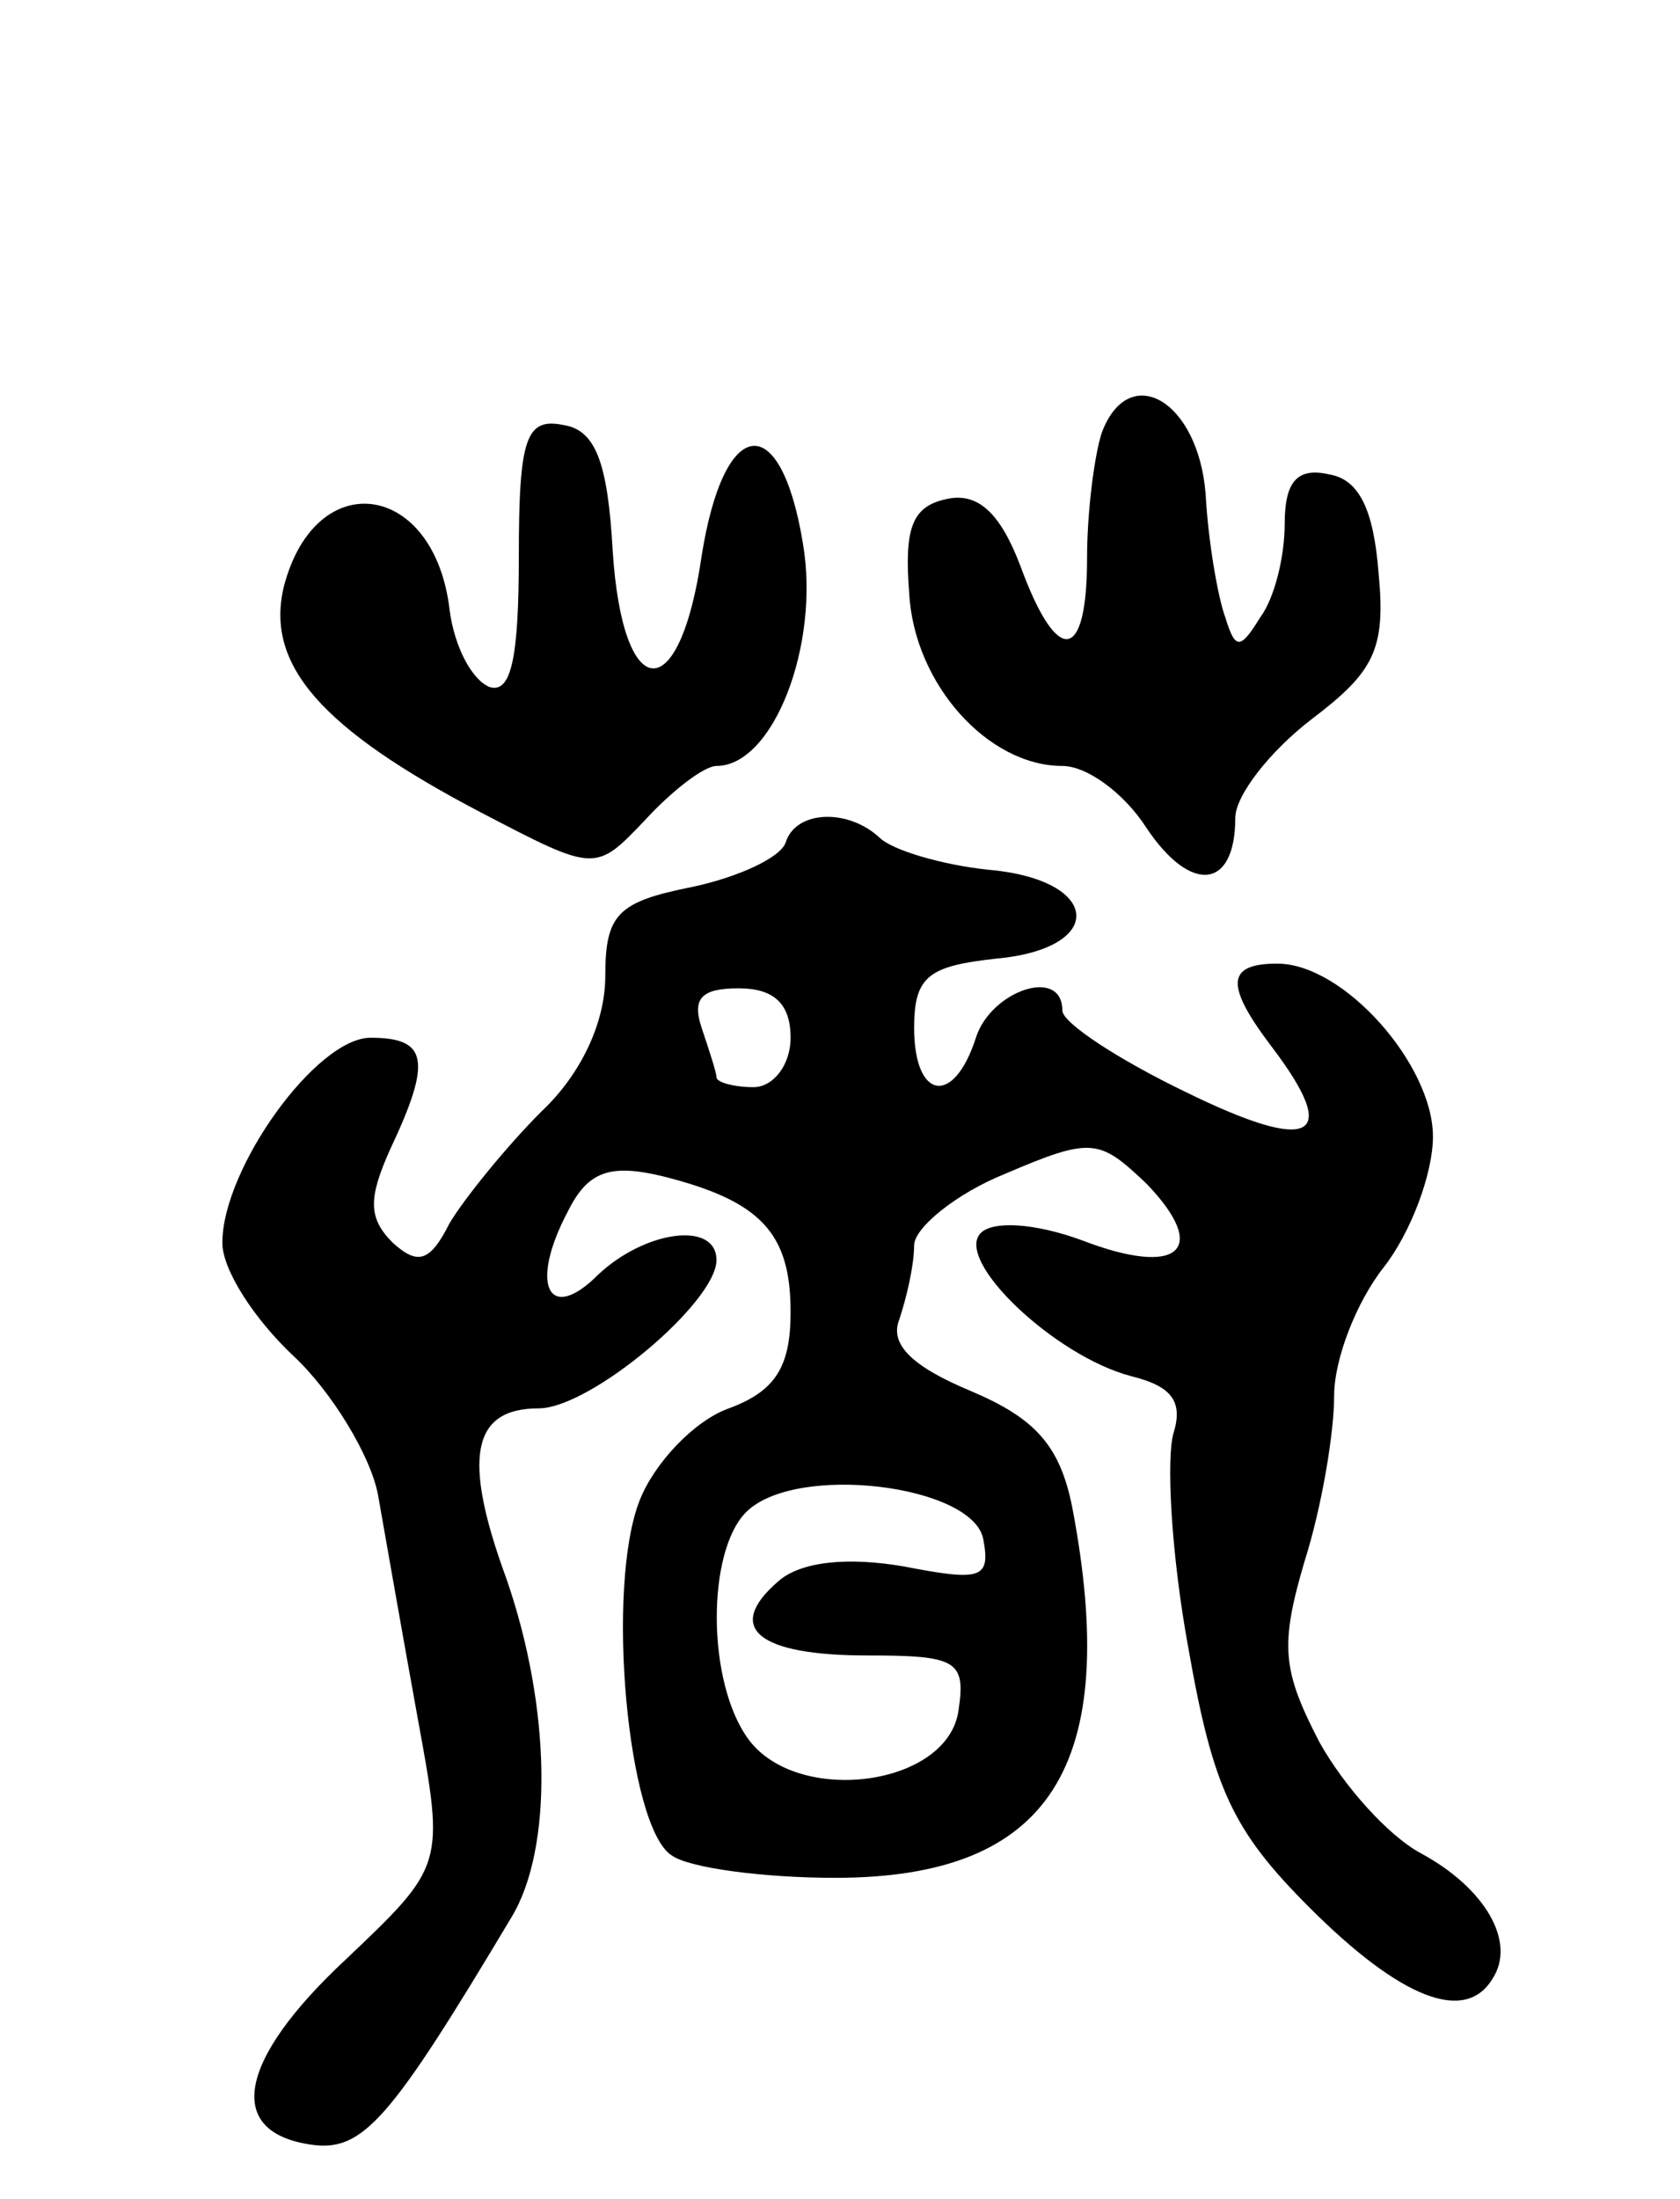 <svg version="1.0" xmlns="http://www.w3.org/2000/svg"
 width="68pt" height="89pt" viewBox="0 0 68 89"
 preserveAspectRatio="xMidYMid meet">
<g transform="translate(0,89) scale(0.1,-0.1)"
fill="#000000" stroke="none">
<path d="M446 715 c-3 -9 -6 -32 -6 -51 0 -42 -12 -44 -27 -3 -8 21 -17 30
-30 27 -14 -3 -17 -12 -15 -38 2 -37 32 -70 62 -70 10 0 25 -11 34 -25 18 -27
36 -25 36 4 0 9 14 27 31 40 25 19 30 28 27 59 -2 26 -8 38 -20 40 -13 3 -18
-3 -18 -20 0 -13 -4 -30 -10 -38 -8 -13 -10 -13 -14 0 -3 8 -7 31 -8 50 -3 38
-31 54 -42 25z"/>
<path d="M210 665 c0 -41 -3 -56 -12 -53 -7 3 -14 16 -16 31 -6 52 -54 59 -67
10 -8 -32 15 -58 80 -92 46 -24 46 -24 66 -3 11 12 24 22 29 22 23 0 42 49 35
90 -9 55 -32 52 -41 -5 -9 -62 -32 -60 -36 2 -2 36 -7 49 -20 51 -15 3 -18 -5
-18 -53z"/>
<path d="M318 549 c-2 -6 -19 -14 -38 -18 -30 -6 -35 -11 -35 -36 0 -19 -10
-40 -26 -55 -14 -14 -31 -35 -37 -45 -8 -16 -13 -17 -23 -8 -10 10 -10 18 -1
38 17 36 15 45 -8 45 -22 0 -60 -53 -60 -83 0 -11 13 -31 29 -46 15 -14 31
-40 34 -56 3 -17 10 -57 16 -90 11 -60 11 -60 -29 -98 -44 -41 -49 -70 -14
-75 21 -3 32 10 81 92 17 28 16 85 -2 137 -18 49 -14 69 13 69 21 0 72 43 72
60 0 16 -29 12 -48 -6 -20 -20 -28 -4 -12 26 8 16 17 19 38 14 40 -10 52 -23
52 -55 0 -22 -6 -32 -25 -39 -14 -5 -30 -22 -36 -37 -14 -35 -5 -133 13 -144
7 -5 37 -9 66 -9 87 0 116 45 96 150 -5 25 -15 36 -41 47 -24 10 -33 19 -29
29 3 9 6 22 6 30 0 7 17 21 37 29 35 15 38 14 57 -4 26 -27 13 -38 -26 -23
-19 7 -36 8 -41 3 -11 -11 30 -50 61 -58 16 -4 21 -10 17 -23 -3 -10 -1 -49 6
-87 10 -57 18 -74 49 -105 37 -37 63 -47 74 -29 10 15 -3 37 -29 51 -13 7 -31
27 -41 45 -15 29 -16 39 -6 73 7 22 12 52 12 67 0 15 9 38 20 52 11 14 20 38
20 53 0 29 -36 70 -63 70 -21 0 -21 -9 -2 -34 28 -37 16 -43 -35 -18 -27 13
-50 28 -50 33 0 18 -29 8 -35 -11 -9 -28 -25 -25 -25 4 0 21 6 25 33 28 45 4
43 32 -3 36 -19 2 -39 8 -44 13 -13 12 -34 11 -38 -2z m2 -79 c0 -11 -7 -20
-15 -20 -8 0 -15 2 -15 4 0 2 -3 11 -6 20 -4 12 0 16 15 16 14 0 21 -6 21 -20z
m78 -203 c3 -16 -1 -17 -32 -11 -23 4 -42 2 -51 -6 -22 -19 -8 -30 36 -30 36
0 40 -2 37 -22 -4 -31 -65 -39 -85 -12 -17 23 -17 76 -1 92 20 20 92 11 96
-11z"/>
</g>
</svg>
